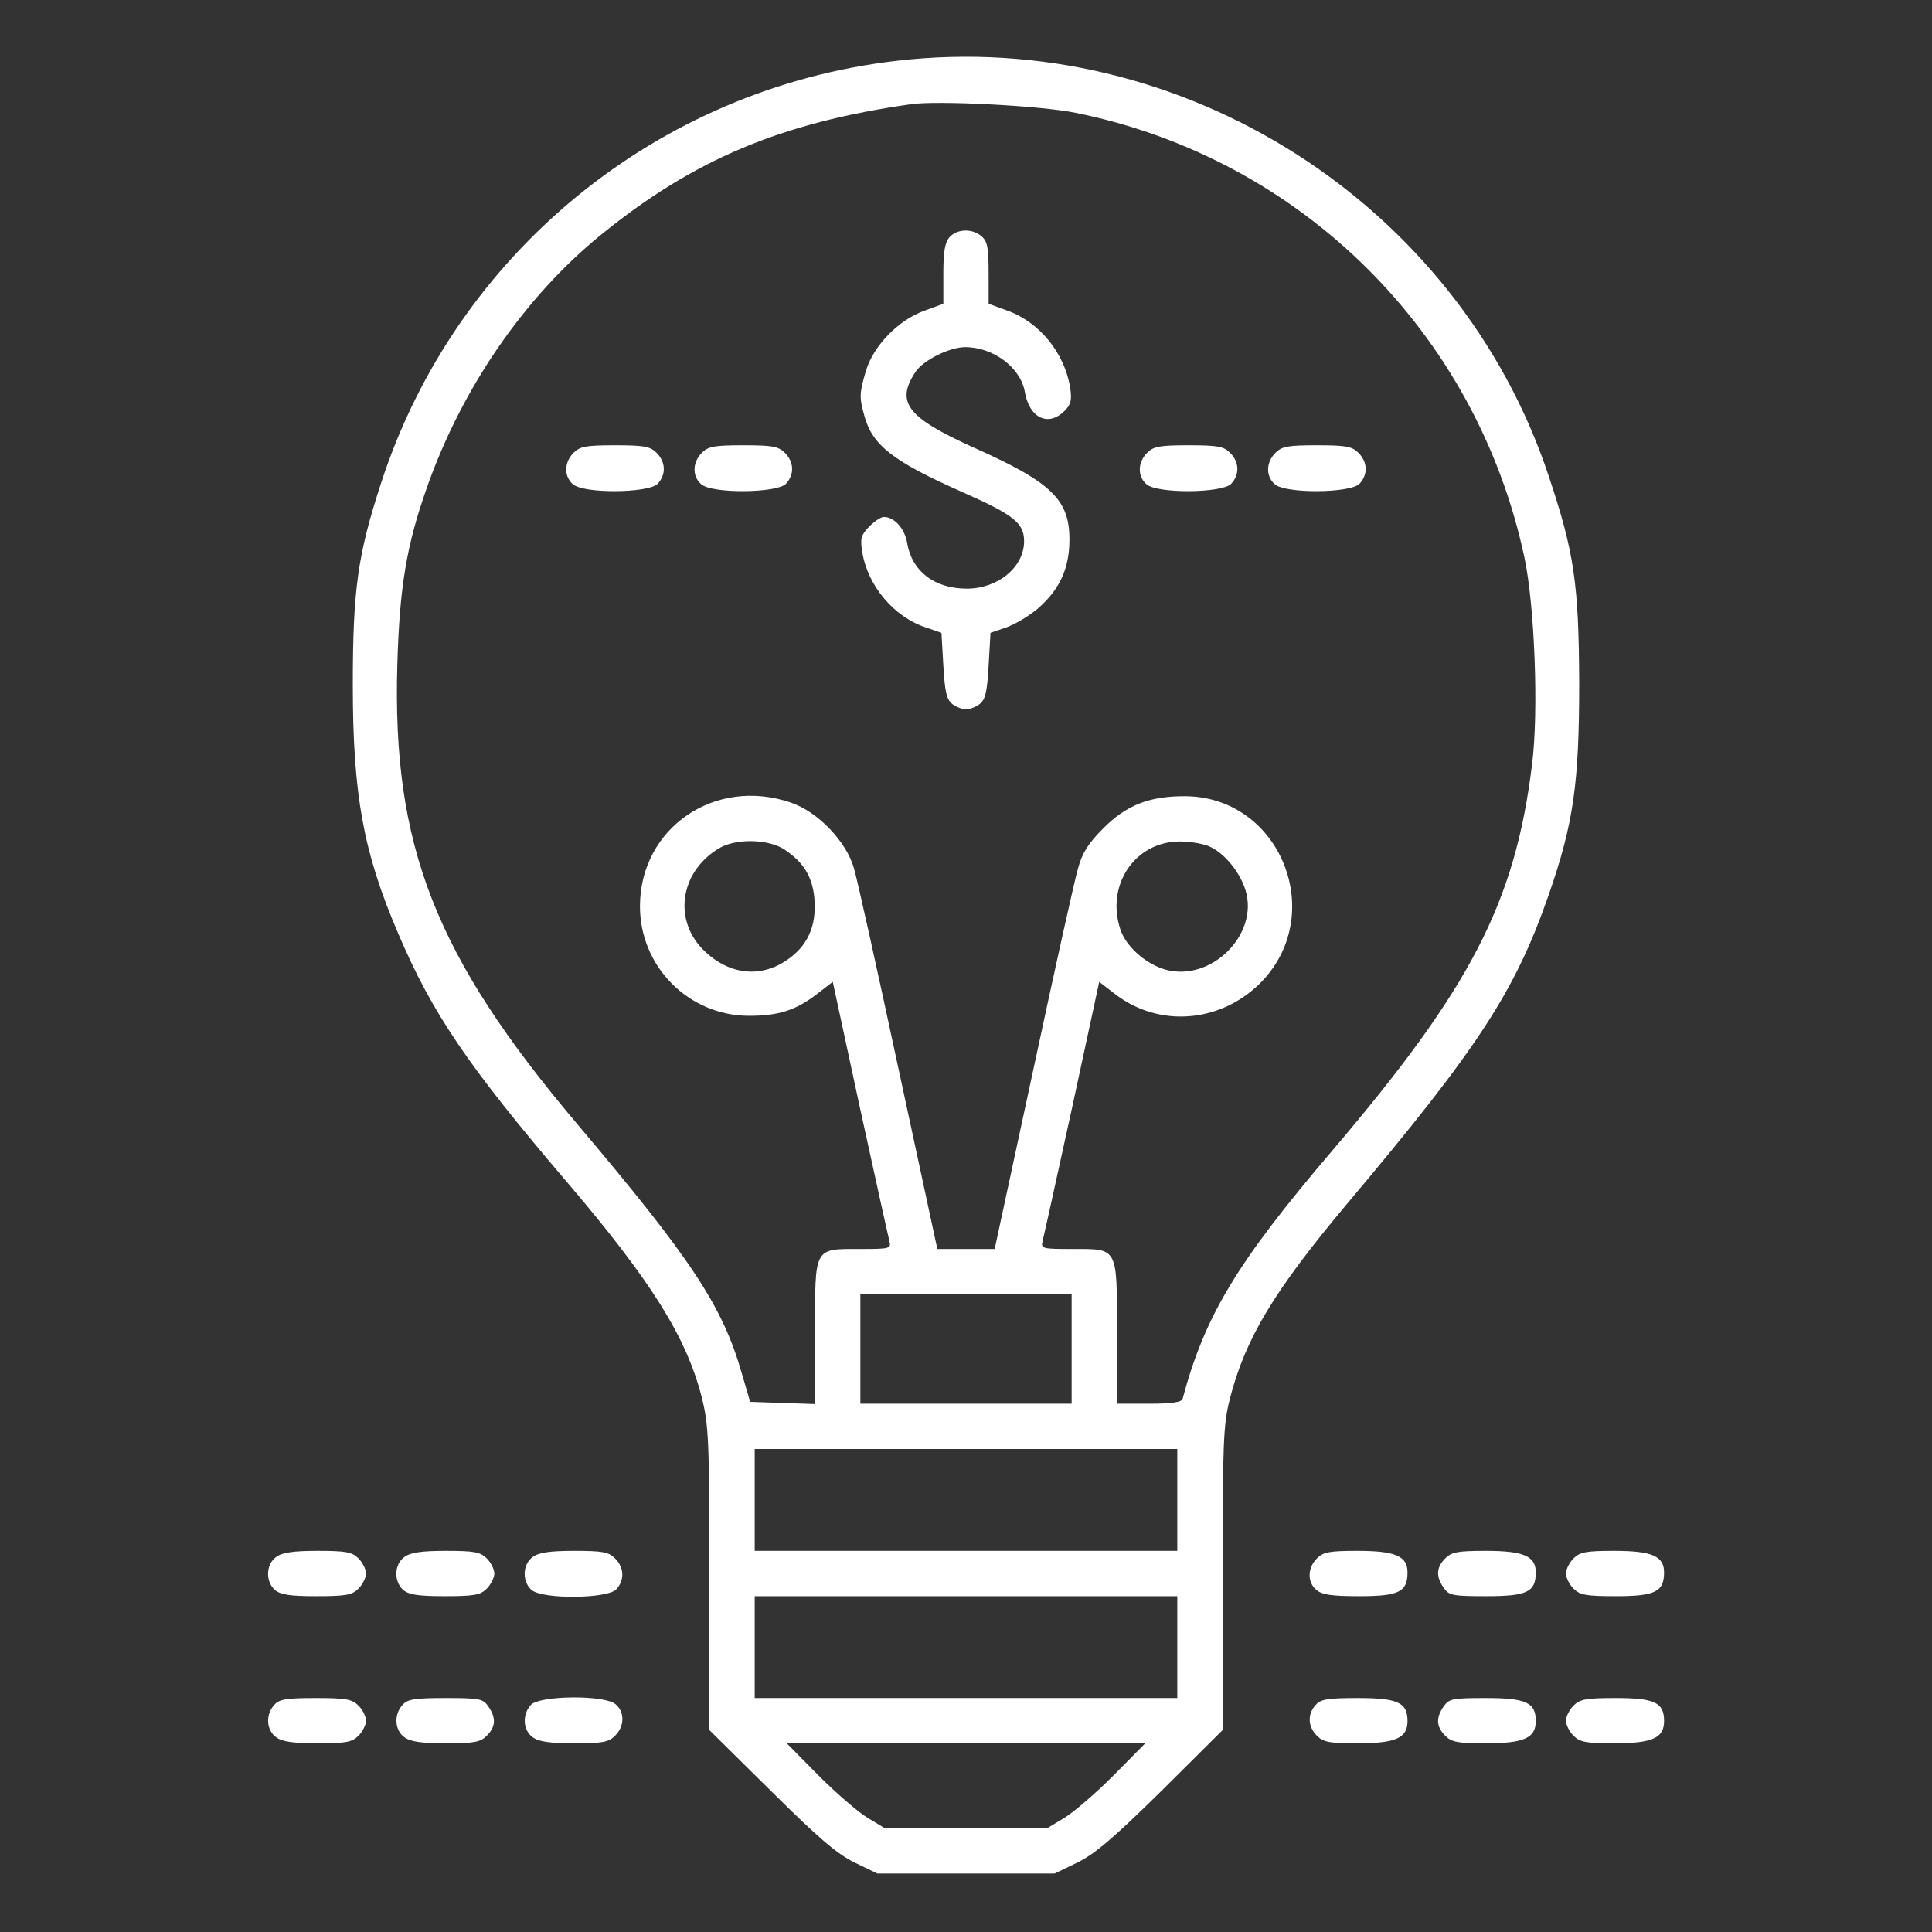 <svg width="44" height="44" viewBox="0 0 44 44" fill="none" xmlns="http://www.w3.org/2000/svg">
<rect x="0" y="0" width="44" height="44" fill="#333333" stroke="none"/>
<path d="M20.427 1.384C14.979 2.011 10.39 5.766 8.688 10.974C8.147 12.624 8.035 13.423 8.035 15.598C8.035 18.098 8.276 19.413 9.066 21.252C9.84 23.074 10.656 24.277 12.908 26.916C14.833 29.176 15.632 30.448 15.984 31.831C16.139 32.459 16.156 32.785 16.156 35.956V39.402L17.557 40.786C18.64 41.86 19.061 42.221 19.465 42.419L19.98 42.668H22H24.02L24.535 42.419C24.939 42.221 25.36 41.86 26.452 40.786L27.844 39.402V35.956C27.844 32.845 27.861 32.45 28.007 31.866C28.359 30.482 29.021 29.391 30.68 27.414C33.662 23.873 34.504 22.584 35.269 20.384C35.836 18.752 35.965 17.849 35.965 15.555C35.956 13.294 35.853 12.581 35.269 10.837C33.206 4.632 26.916 0.627 20.427 1.384ZM24.501 2.57C29.631 3.609 33.627 7.571 34.719 12.702C34.951 13.793 35.045 16.225 34.891 17.411C34.504 20.565 33.49 22.507 30.336 26.211C28.162 28.763 27.44 29.966 26.933 31.857C26.916 31.934 26.684 31.969 26.168 31.969H25.438V30.362C25.438 28.385 25.472 28.445 24.423 28.445C23.736 28.445 23.702 28.437 23.744 28.265C23.77 28.17 24.071 26.804 24.415 25.231L25.034 22.361L25.403 22.645C26.391 23.401 27.766 23.298 28.677 22.413C30.259 20.866 29.176 18.133 26.976 18.133C26.168 18.133 25.652 18.339 25.128 18.863C24.793 19.198 24.647 19.422 24.552 19.774C24.475 20.032 24.02 22.086 23.538 24.337L22.653 28.445H22H21.347L20.462 24.337C19.98 22.086 19.525 20.032 19.448 19.774C19.276 19.164 18.623 18.485 18.012 18.279C16.285 17.686 14.584 18.855 14.575 20.625C14.566 22.009 15.684 23.134 17.059 23.134C17.72 23.134 18.116 23.014 18.597 22.645L18.966 22.361L19.585 25.231C19.929 26.804 20.23 28.17 20.256 28.265C20.298 28.437 20.264 28.445 19.585 28.445C18.528 28.445 18.562 28.385 18.562 30.353V31.977L17.823 31.952L17.084 31.926L16.895 31.281C16.457 29.743 15.735 28.66 13.14 25.592C9.909 21.768 8.929 19.267 9.049 15.125C9.101 13.372 9.255 12.427 9.72 11.112C10.519 8.834 11.954 6.755 13.69 5.345C15.795 3.635 17.789 2.793 20.754 2.372C21.355 2.286 23.71 2.406 24.501 2.57ZM17.875 19.353C18.305 19.645 18.494 19.963 18.545 20.436C18.597 20.994 18.451 21.416 18.09 21.734C17.471 22.275 16.698 22.258 16.079 21.691C15.323 21.012 15.46 19.877 16.363 19.327C16.749 19.087 17.506 19.104 17.875 19.353ZM27.577 19.293C27.921 19.465 28.248 19.886 28.368 20.281C28.669 21.287 27.586 22.361 26.555 22.086C26.108 21.966 25.644 21.562 25.515 21.166C25.18 20.152 25.85 19.164 26.873 19.164C27.131 19.164 27.448 19.224 27.577 19.293ZM24.406 30.723V31.969H22H19.594V30.723V29.477H22H24.406V30.723ZM26.812 34.16V35.32H22H17.188V34.16V33H22H26.812V34.16ZM26.812 37.512V38.672H22H17.188V37.512V36.352H22H26.812V37.512ZM25.352 40.442C24.948 40.846 24.449 41.276 24.234 41.405L23.848 41.637H22H20.152L19.766 41.405C19.551 41.276 19.052 40.846 18.648 40.442L17.918 39.703H22H26.082L25.352 40.442Z" fill="white"/>
<path d="M21.63 5.397C21.519 5.517 21.484 5.723 21.484 6.239V6.918L21.063 7.073C20.47 7.279 19.894 7.872 19.723 8.439C19.568 8.963 19.568 9.049 19.688 9.479C19.869 10.141 20.341 10.51 21.914 11.206C23.083 11.722 23.323 11.911 23.323 12.323C23.323 12.916 22.73 13.406 22.017 13.406C21.278 13.406 20.762 13.002 20.659 12.358C20.599 12.031 20.367 11.773 20.126 11.773C20.066 11.773 19.92 11.868 19.8 11.988C19.611 12.186 19.585 12.255 19.637 12.573C19.765 13.346 20.358 14.051 21.089 14.291L21.441 14.412L21.484 15.159C21.519 15.778 21.562 15.933 21.691 16.036C21.785 16.105 21.922 16.156 22 16.156C22.077 16.156 22.215 16.105 22.309 16.036C22.438 15.933 22.481 15.778 22.515 15.159L22.558 14.412L22.911 14.291C23.108 14.223 23.426 14.034 23.624 13.87C24.122 13.441 24.346 12.968 24.355 12.332C24.372 11.387 23.968 10.991 22.155 10.184C20.659 9.505 20.393 9.161 20.848 8.473C21.02 8.207 21.622 7.906 21.983 7.906C22.619 7.906 23.246 8.37 23.34 8.929C23.444 9.522 23.873 9.728 24.243 9.359C24.389 9.213 24.415 9.118 24.372 8.826C24.243 8.035 23.667 7.33 22.937 7.073L22.515 6.918V6.222C22.515 5.655 22.49 5.5 22.361 5.388C22.155 5.199 21.802 5.208 21.63 5.397Z" fill="white"/>
<path d="M13.062 10.313C12.848 10.527 12.839 10.845 13.045 11.026C13.286 11.249 14.781 11.232 14.979 11.017C15.177 10.802 15.159 10.519 14.953 10.313C14.807 10.166 14.669 10.141 14.008 10.141C13.346 10.141 13.209 10.166 13.062 10.313Z" fill="white"/>
<path d="M15.984 10.313C15.769 10.527 15.761 10.845 15.967 11.026C16.208 11.249 17.703 11.232 17.901 11.017C18.098 10.802 18.081 10.519 17.875 10.313C17.729 10.166 17.591 10.141 16.93 10.141C16.268 10.141 16.13 10.166 15.984 10.313Z" fill="white"/>
<path d="M26.125 10.313C25.91 10.527 25.901 10.845 26.108 11.026C26.348 11.249 27.844 11.232 28.041 11.017C28.239 10.802 28.222 10.519 28.015 10.313C27.869 10.166 27.732 10.141 27.07 10.141C26.409 10.141 26.271 10.166 26.125 10.313Z" fill="white"/>
<path d="M29.047 10.313C28.832 10.527 28.823 10.845 29.03 11.026C29.27 11.249 30.765 11.232 30.963 11.017C31.161 10.802 31.144 10.519 30.937 10.313C30.791 10.166 30.654 10.141 29.992 10.141C29.33 10.141 29.193 10.166 29.047 10.313Z" fill="white"/>
<path d="M6.291 35.458C6.059 35.621 6.041 36.008 6.256 36.206C6.385 36.317 6.591 36.352 7.201 36.352C7.88 36.352 8.018 36.326 8.164 36.18C8.259 36.085 8.336 35.931 8.336 35.836C8.336 35.741 8.259 35.587 8.164 35.492C8.018 35.346 7.88 35.32 7.236 35.32C6.694 35.32 6.428 35.355 6.291 35.458Z" fill="white"/>
<path d="M9.212 35.458C8.98 35.621 8.963 36.008 9.178 36.206C9.307 36.317 9.513 36.352 10.123 36.352C10.802 36.352 10.94 36.326 11.086 36.18C11.18 36.085 11.258 35.931 11.258 35.836C11.258 35.741 11.18 35.587 11.086 35.492C10.94 35.346 10.802 35.32 10.158 35.32C9.616 35.32 9.35 35.355 9.212 35.458Z" fill="white"/>
<path d="M12.134 35.458C11.902 35.621 11.885 36.008 12.1 36.206C12.341 36.429 13.836 36.412 14.034 36.197C14.231 35.982 14.214 35.699 14.008 35.492C13.862 35.346 13.724 35.32 13.08 35.32C12.538 35.32 12.272 35.355 12.134 35.458Z" fill="white"/>
<path d="M29.992 35.492C29.777 35.707 29.769 36.025 29.975 36.206C30.104 36.317 30.31 36.352 30.955 36.352C31.857 36.352 32.055 36.257 32.055 35.81C32.055 35.441 31.78 35.32 30.92 35.32C30.276 35.32 30.138 35.346 29.992 35.492Z" fill="white"/>
<path d="M32.914 35.492C32.708 35.698 32.699 35.905 32.88 36.163C33 36.334 33.077 36.352 33.851 36.352C34.779 36.352 34.976 36.257 34.976 35.81C34.976 35.441 34.701 35.32 33.842 35.32C33.197 35.32 33.06 35.346 32.914 35.492Z" fill="white"/>
<path d="M35.836 35.492C35.741 35.587 35.664 35.741 35.664 35.836C35.664 35.931 35.741 36.085 35.836 36.18C35.982 36.326 36.12 36.352 36.807 36.352C37.701 36.352 37.898 36.248 37.898 35.81C37.898 35.441 37.623 35.32 36.764 35.32C36.12 35.32 35.982 35.346 35.836 35.492Z" fill="white"/>
<path d="M6.248 38.827C6.041 39.05 6.067 39.411 6.291 39.566C6.428 39.669 6.694 39.703 7.236 39.703C7.88 39.703 8.018 39.677 8.164 39.531C8.259 39.437 8.336 39.282 8.336 39.188C8.336 39.093 8.259 38.938 8.164 38.844C8.018 38.698 7.88 38.672 7.193 38.672C6.523 38.672 6.359 38.698 6.248 38.827Z" fill="white"/>
<path d="M9.169 38.827C8.963 39.05 8.989 39.411 9.212 39.566C9.35 39.669 9.616 39.703 10.158 39.703C10.802 39.703 10.94 39.677 11.086 39.531C11.292 39.325 11.301 39.119 11.12 38.861C11 38.689 10.923 38.672 10.149 38.672C9.444 38.672 9.281 38.698 9.169 38.827Z" fill="white"/>
<path d="M12.091 38.827C11.885 39.05 11.911 39.411 12.134 39.566C12.272 39.669 12.538 39.703 13.08 39.703C13.724 39.703 13.862 39.677 14.008 39.531C14.223 39.316 14.231 38.998 14.025 38.818C13.784 38.594 12.289 38.612 12.091 38.827Z" fill="white"/>
<path d="M29.966 38.827C29.769 39.041 29.786 39.325 29.992 39.531C30.138 39.677 30.276 39.703 30.92 39.703C31.788 39.703 32.055 39.583 32.055 39.196C32.055 38.775 31.84 38.672 30.92 38.672C30.241 38.672 30.078 38.698 29.966 38.827Z" fill="white"/>
<path d="M32.88 38.861C32.699 39.119 32.708 39.325 32.914 39.531C33.06 39.677 33.197 39.703 33.842 39.703C34.71 39.703 34.976 39.583 34.976 39.196C34.976 38.775 34.761 38.672 33.833 38.672C33.077 38.672 33 38.689 32.88 38.861Z" fill="white"/>
<path d="M35.836 38.844C35.741 38.938 35.664 39.093 35.664 39.188C35.664 39.282 35.741 39.437 35.836 39.531C35.982 39.677 36.12 39.703 36.764 39.703C37.632 39.703 37.898 39.583 37.898 39.196C37.898 38.775 37.684 38.672 36.798 38.672C36.12 38.672 35.982 38.698 35.836 38.844Z" fill="white"/>
</svg>
